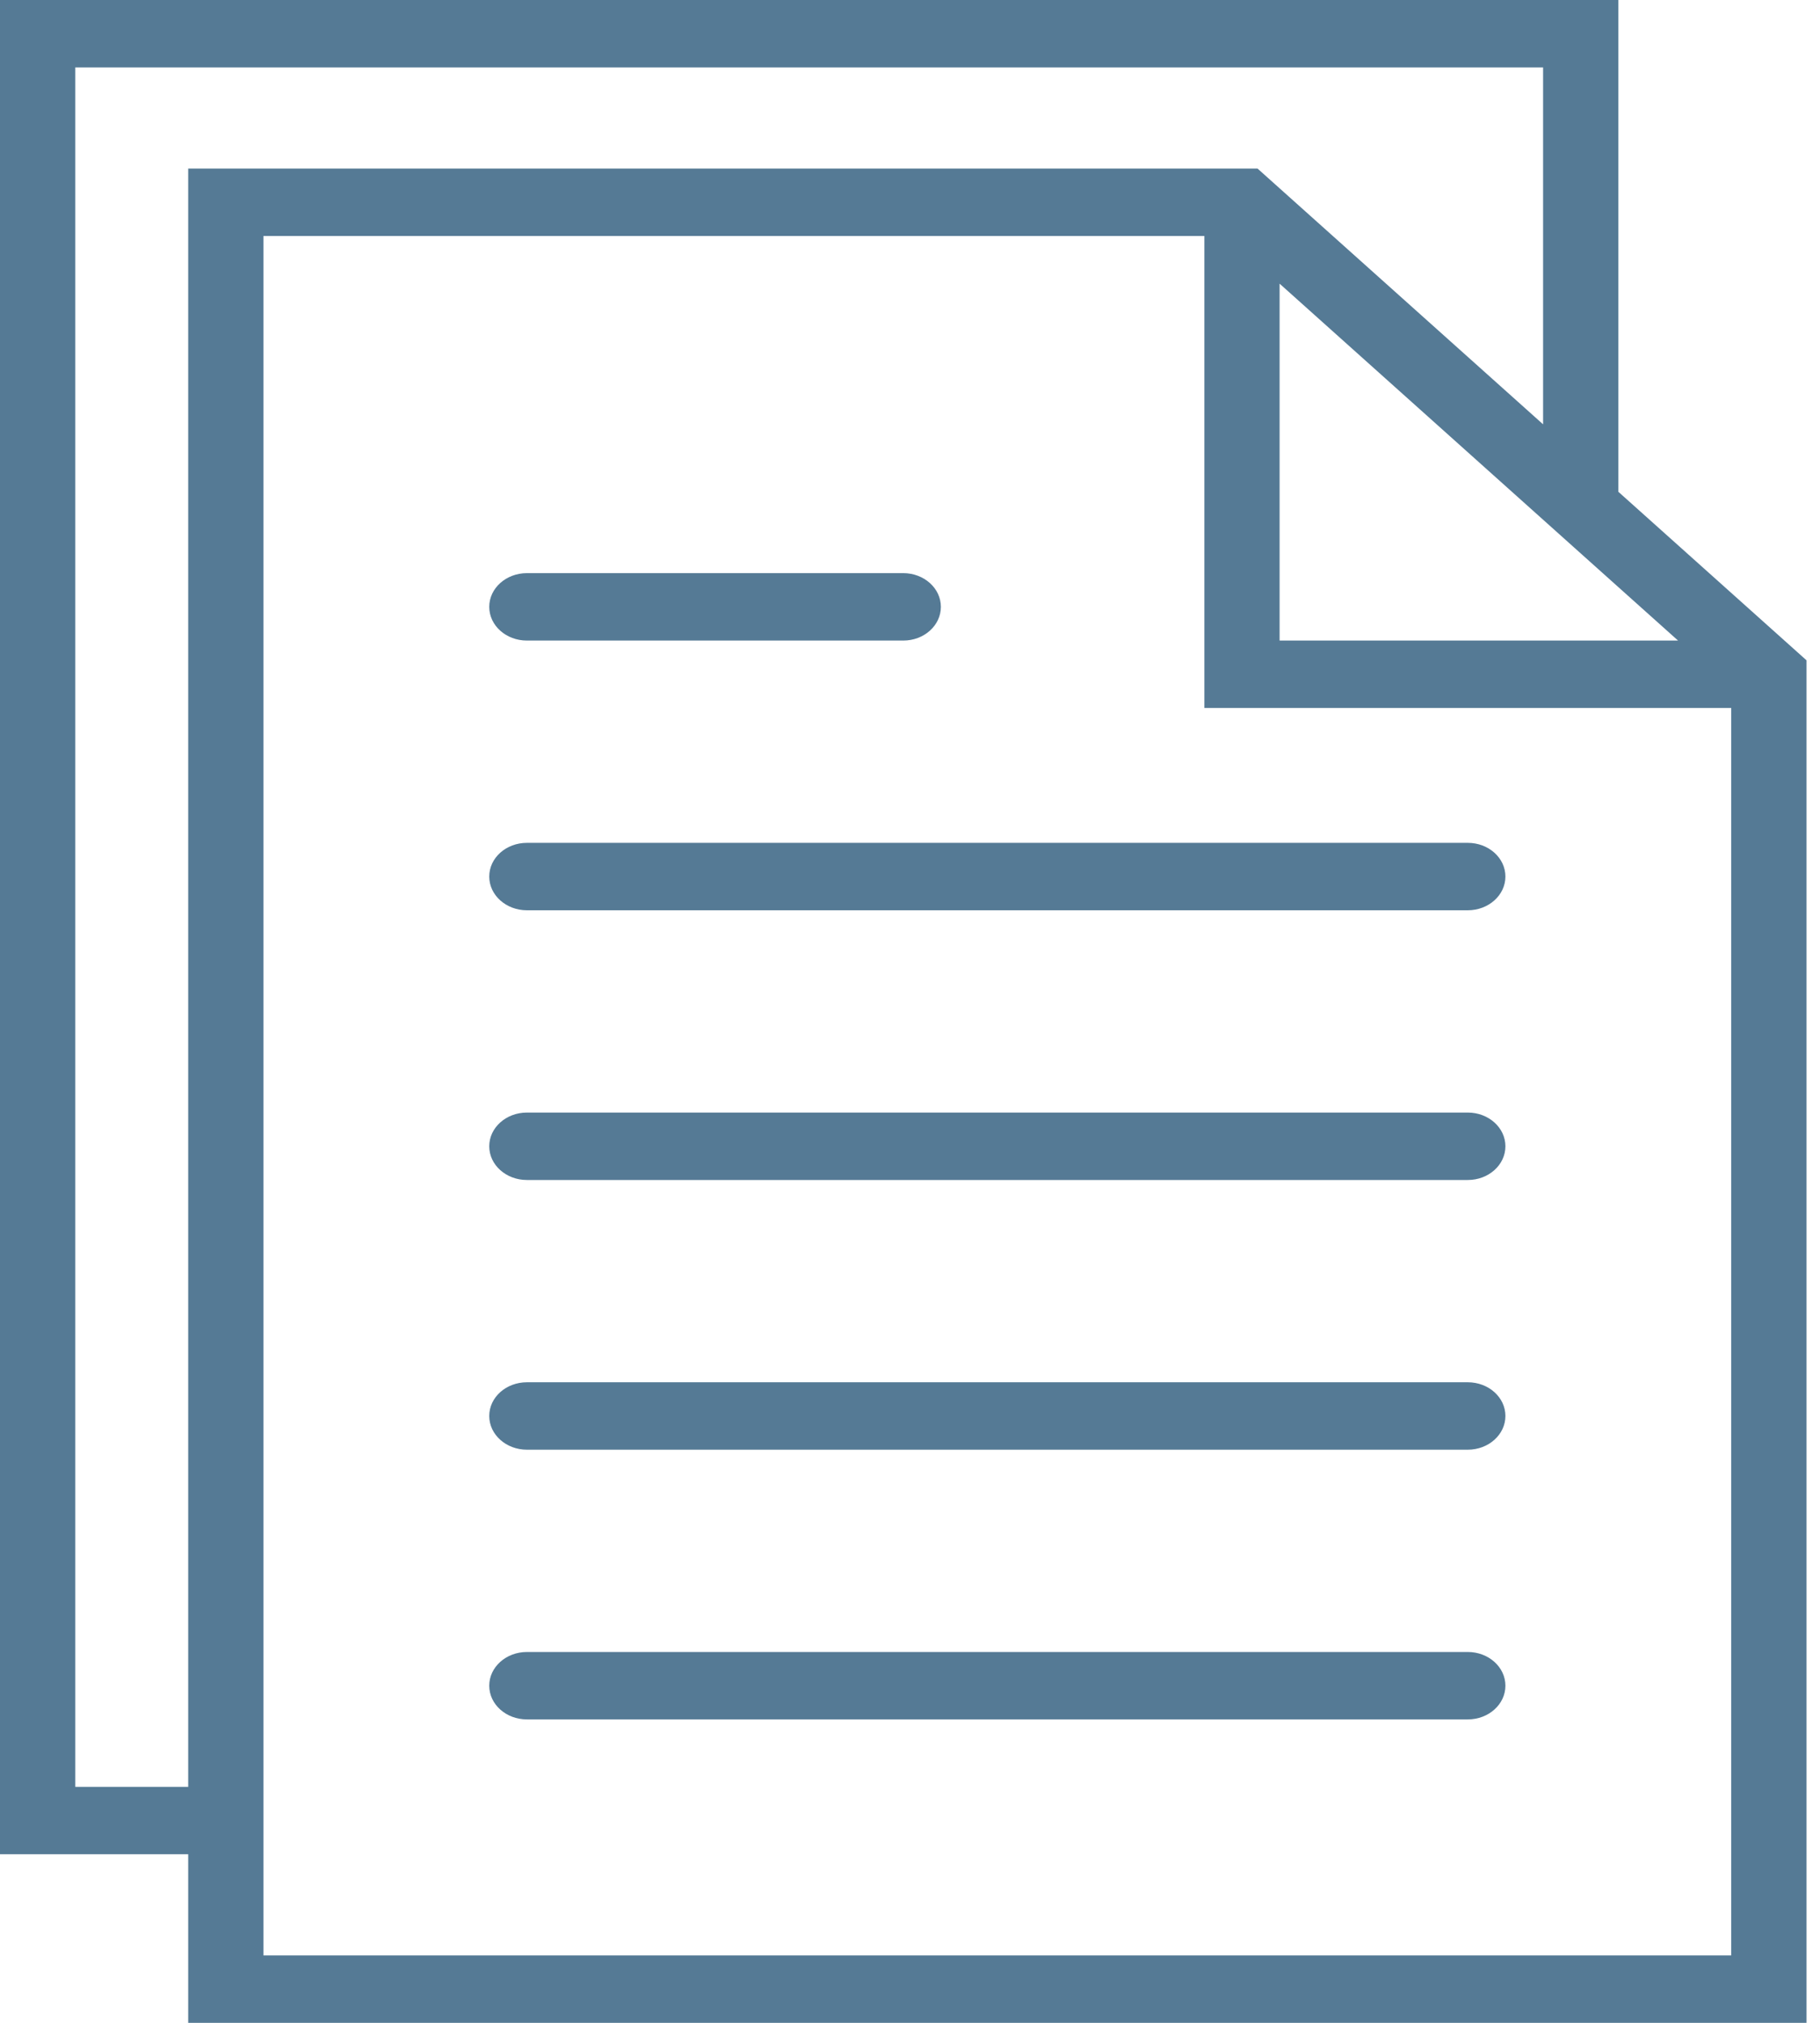 <svg width="27" height="30" viewBox="0 0 27 30" fill="none" xmlns="http://www.w3.org/2000/svg">
<path d="M21.775 12.5H7.817C7.508 12.5 7.258 12.723 7.258 13C7.258 13.276 7.508 13.5 7.817 13.5H21.775C22.083 13.5 22.333 13.276 22.333 13C22.333 12.723 22.083 12.5 21.775 12.5Z" fill="#557A95"/>
<path d="M7.817 9.5H13.4C13.708 9.5 13.958 9.277 13.958 9C13.958 8.724 13.708 8.5 13.4 8.5H7.817C7.508 8.5 7.258 8.724 7.258 9C7.258 9.277 7.508 9.5 7.817 9.5Z" fill="#557A95"/>
<path d="M21.775 16.5H7.817C7.508 16.5 7.258 16.724 7.258 17C7.258 17.277 7.508 17.5 7.817 17.5H21.775C22.083 17.5 22.333 17.277 22.333 17C22.333 16.724 22.083 16.5 21.775 16.5Z" fill="#557A95"/>
<path d="M21.775 20.5H7.817C7.508 20.5 7.258 20.723 7.258 21C7.258 21.276 7.508 21.5 7.817 21.5H21.775C22.083 21.5 22.333 21.276 22.333 21C22.333 20.723 22.083 20.5 21.775 20.5Z" fill="#557A95"/>
<path d="M21.775 24.5H7.817C7.508 24.5 7.258 24.724 7.258 25C7.258 25.277 7.508 25.5 7.817 25.5H21.775C22.083 25.5 22.333 25.277 22.333 25C22.333 24.724 22.083 24.5 21.775 24.5Z" fill="#557A95"/>
<path d="M24.008 7.293V0H0V27.5H2.792V30H26.8V9.793L24.008 7.293ZM18.983 4.207L24.008 8.707L24.894 9.5H18.983V4.207ZM1.117 26.5V1H22.892V6.293L18.656 2.5H2.792V26.5H1.117ZM3.908 29V27.5V3.5H17.867V10.5H25.683V29H3.908Z" fill="#557A95"/>
</svg>
